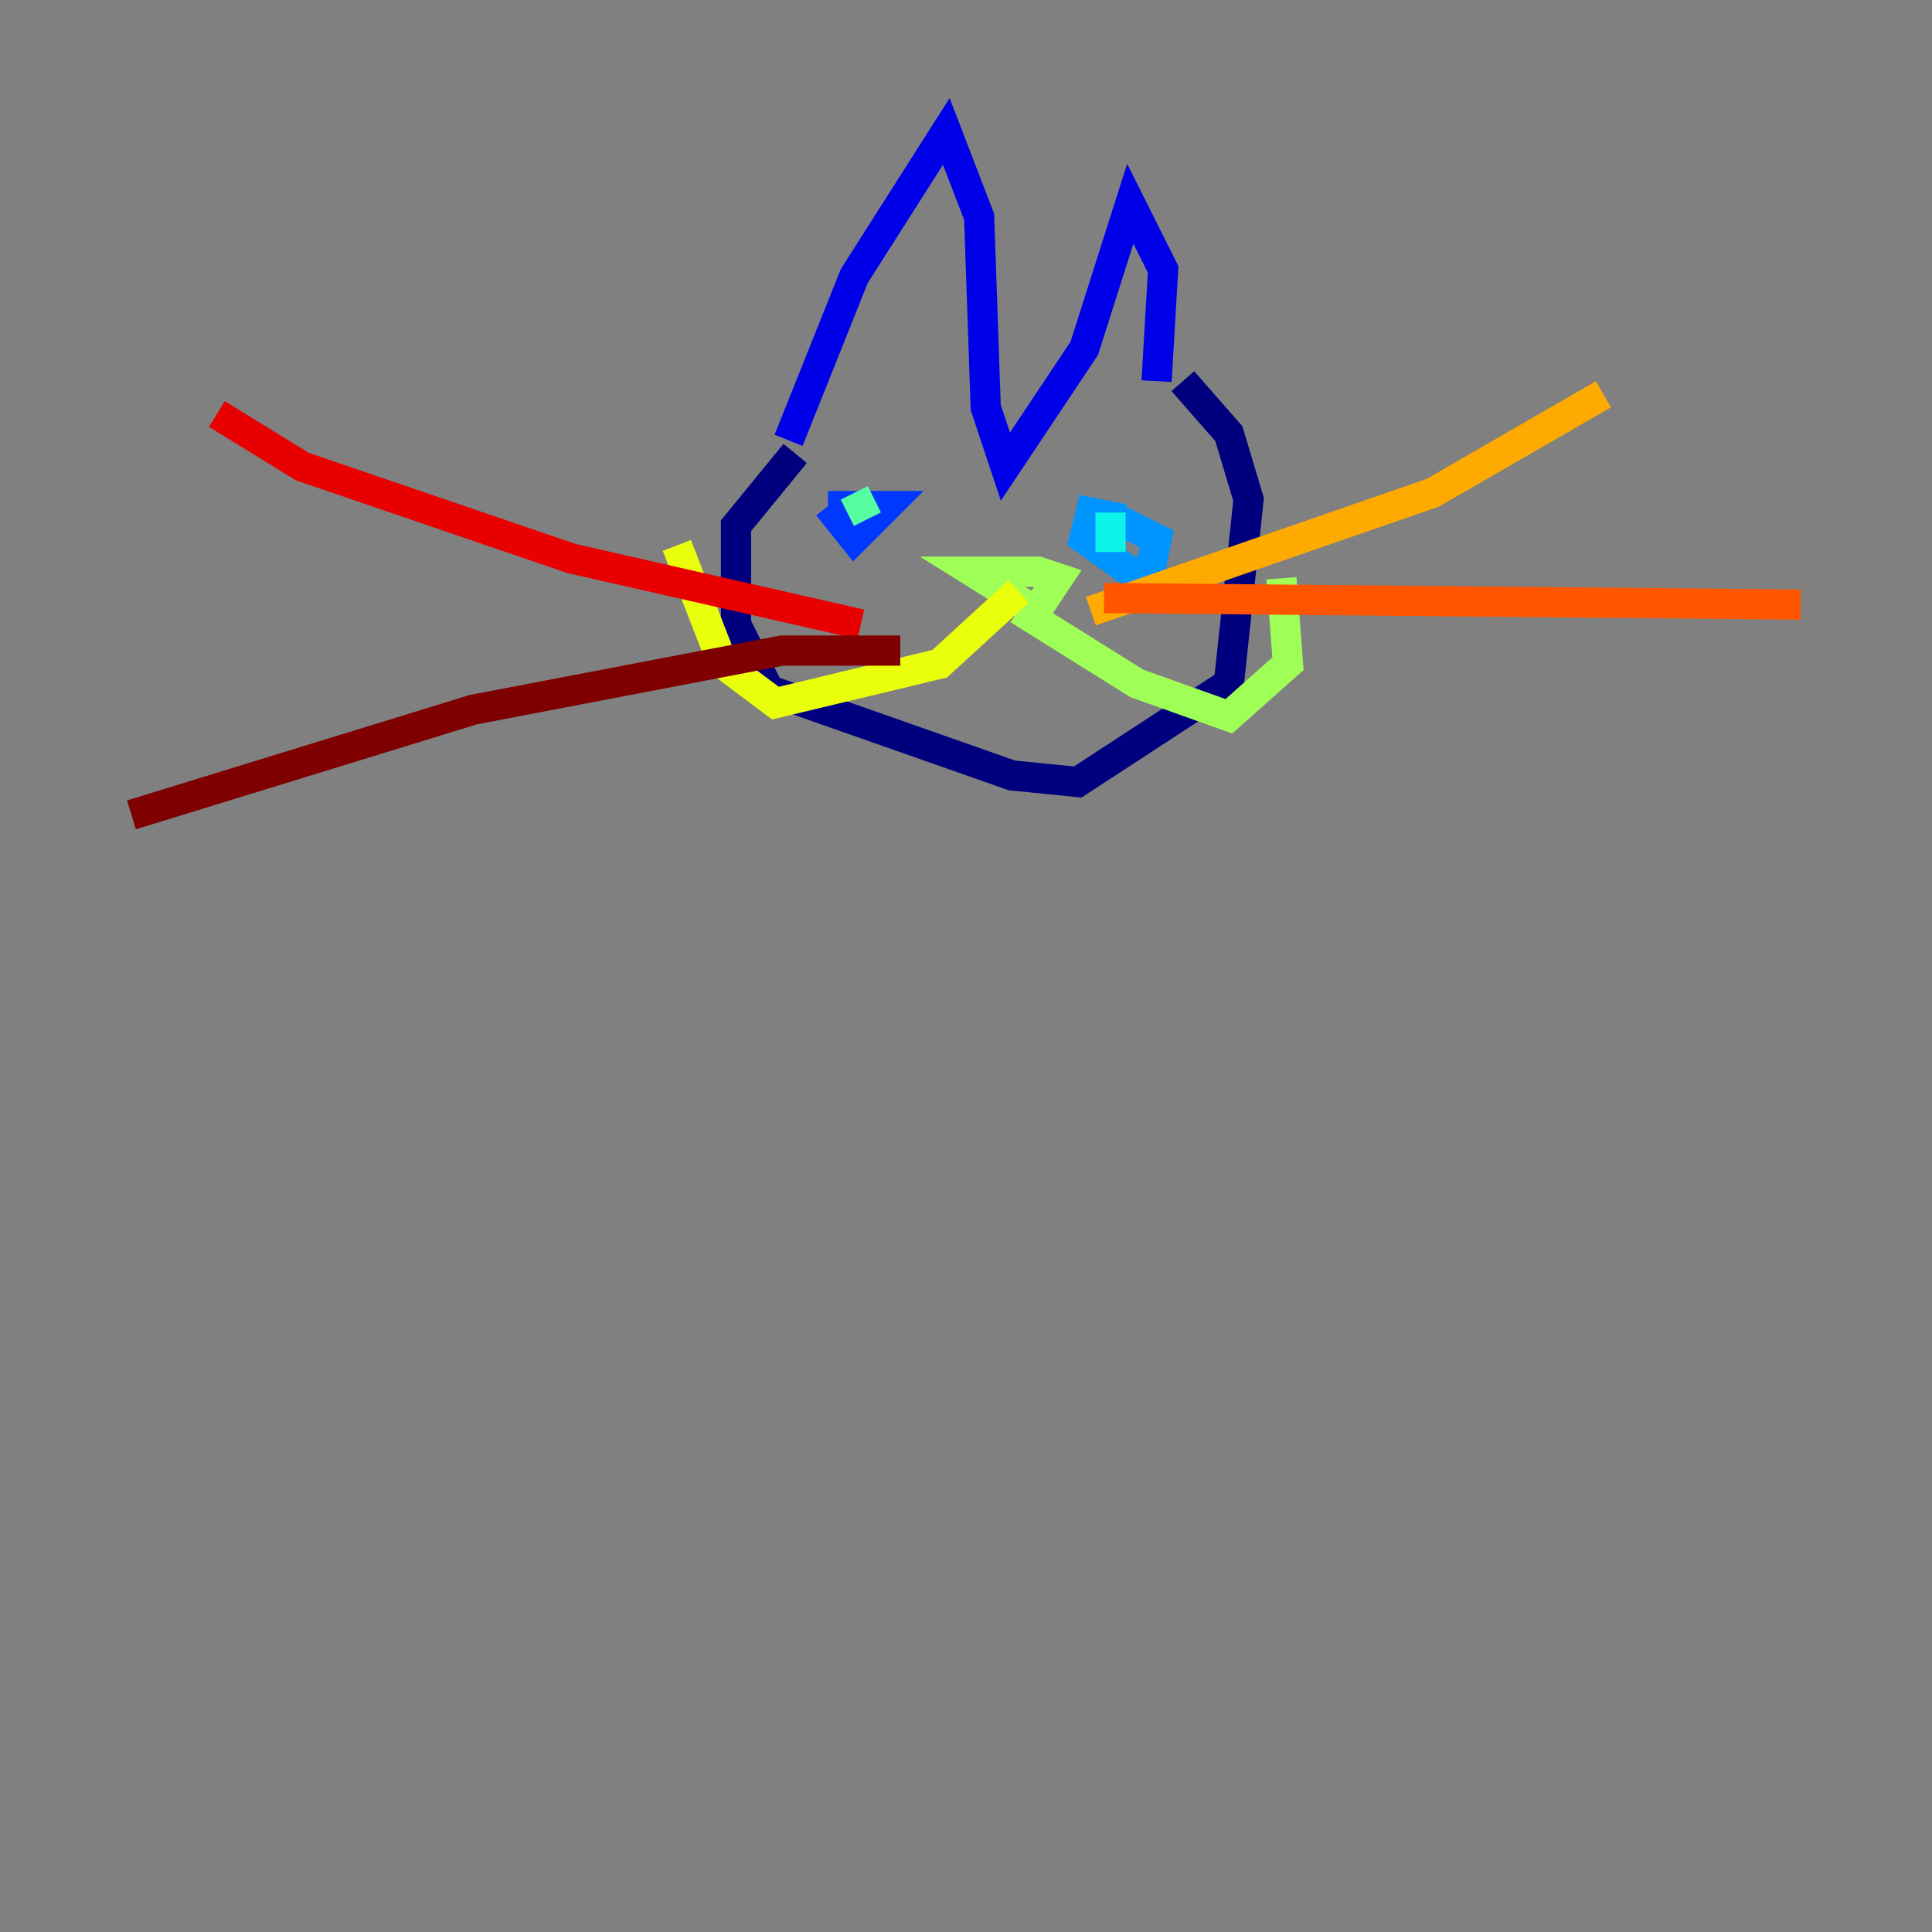 <?xml version="1.0" encoding="utf-8" ?>
<svg baseProfile="tiny" height="128" version="1.2" viewBox="0,0,128,128" width="128" xmlns="http://www.w3.org/2000/svg" xmlns:ev="http://www.w3.org/2001/xml-events" xmlns:xlink="http://www.w3.org/1999/xlink"><rect x="0" y="0" width="128" height="128" fill="#808080" stroke="none"/><defs /><polyline fill="none" points="52.68,30.041 48.762,34.83 48.762,41.361 50.939,45.714 67.048,51.374 71.401,51.809 81.415,45.279 82.721,33.088 81.415,28.735 78.367,25.252" stroke="#00007f" stroke-width="2" /><polyline fill="none" points="52.245,29.17 56.599,18.286 62.694,8.707 64.871,14.367 65.306,26.993 66.612,30.912 71.837,23.075 74.884,13.497 77.061,17.85 76.626,25.252" stroke="#0000e8" stroke-width="2" /><polyline fill="none" points="54.857,33.524 56.599,35.701 58.776,33.524 54.857,33.524" stroke="#0038ff" stroke-width="2" /><polyline fill="none" points="74.449,34.395 72.272,33.959 71.837,35.701 74.884,37.878 76.191,37.878 76.626,35.701 74.014,34.395" stroke="#0094ff" stroke-width="2" /><polyline fill="none" points="73.578,33.959 73.578,36.571" stroke="#0cf4ea" stroke-width="2" /><polyline fill="none" points="56.599,32.653 57.469,34.395" stroke="#56ffa0" stroke-width="2" /><polyline fill="none" points="67.918,40.054 64.435,37.878 68.789,37.878 70.095,38.313 68.354,40.925 75.32,45.279 81.415,47.456 85.333,43.973 84.898,38.313" stroke="#a0ff56" stroke-width="2" /><polyline fill="none" points="67.483,39.184 62.258,43.973 51.374,46.585 47.891,43.973 44.843,36.136" stroke="#eaff0c" stroke-width="2" /><polyline fill="none" points="72.272,40.49 94.912,32.653 106.231,26.122" stroke="#ffaa00" stroke-width="2" /><polyline fill="none" points="73.143,39.619 119.293,40.054" stroke="#ff5500" stroke-width="2" /><polyline fill="none" points="57.034,41.361 37.878,37.007 20.027,30.912 14.367,27.429" stroke="#e80000" stroke-width="2" /><polyline fill="none" points="59.646,43.102 51.809,43.102 31.347,47.02 8.707,53.986" stroke="#7f0000" stroke-width="2" /></svg>